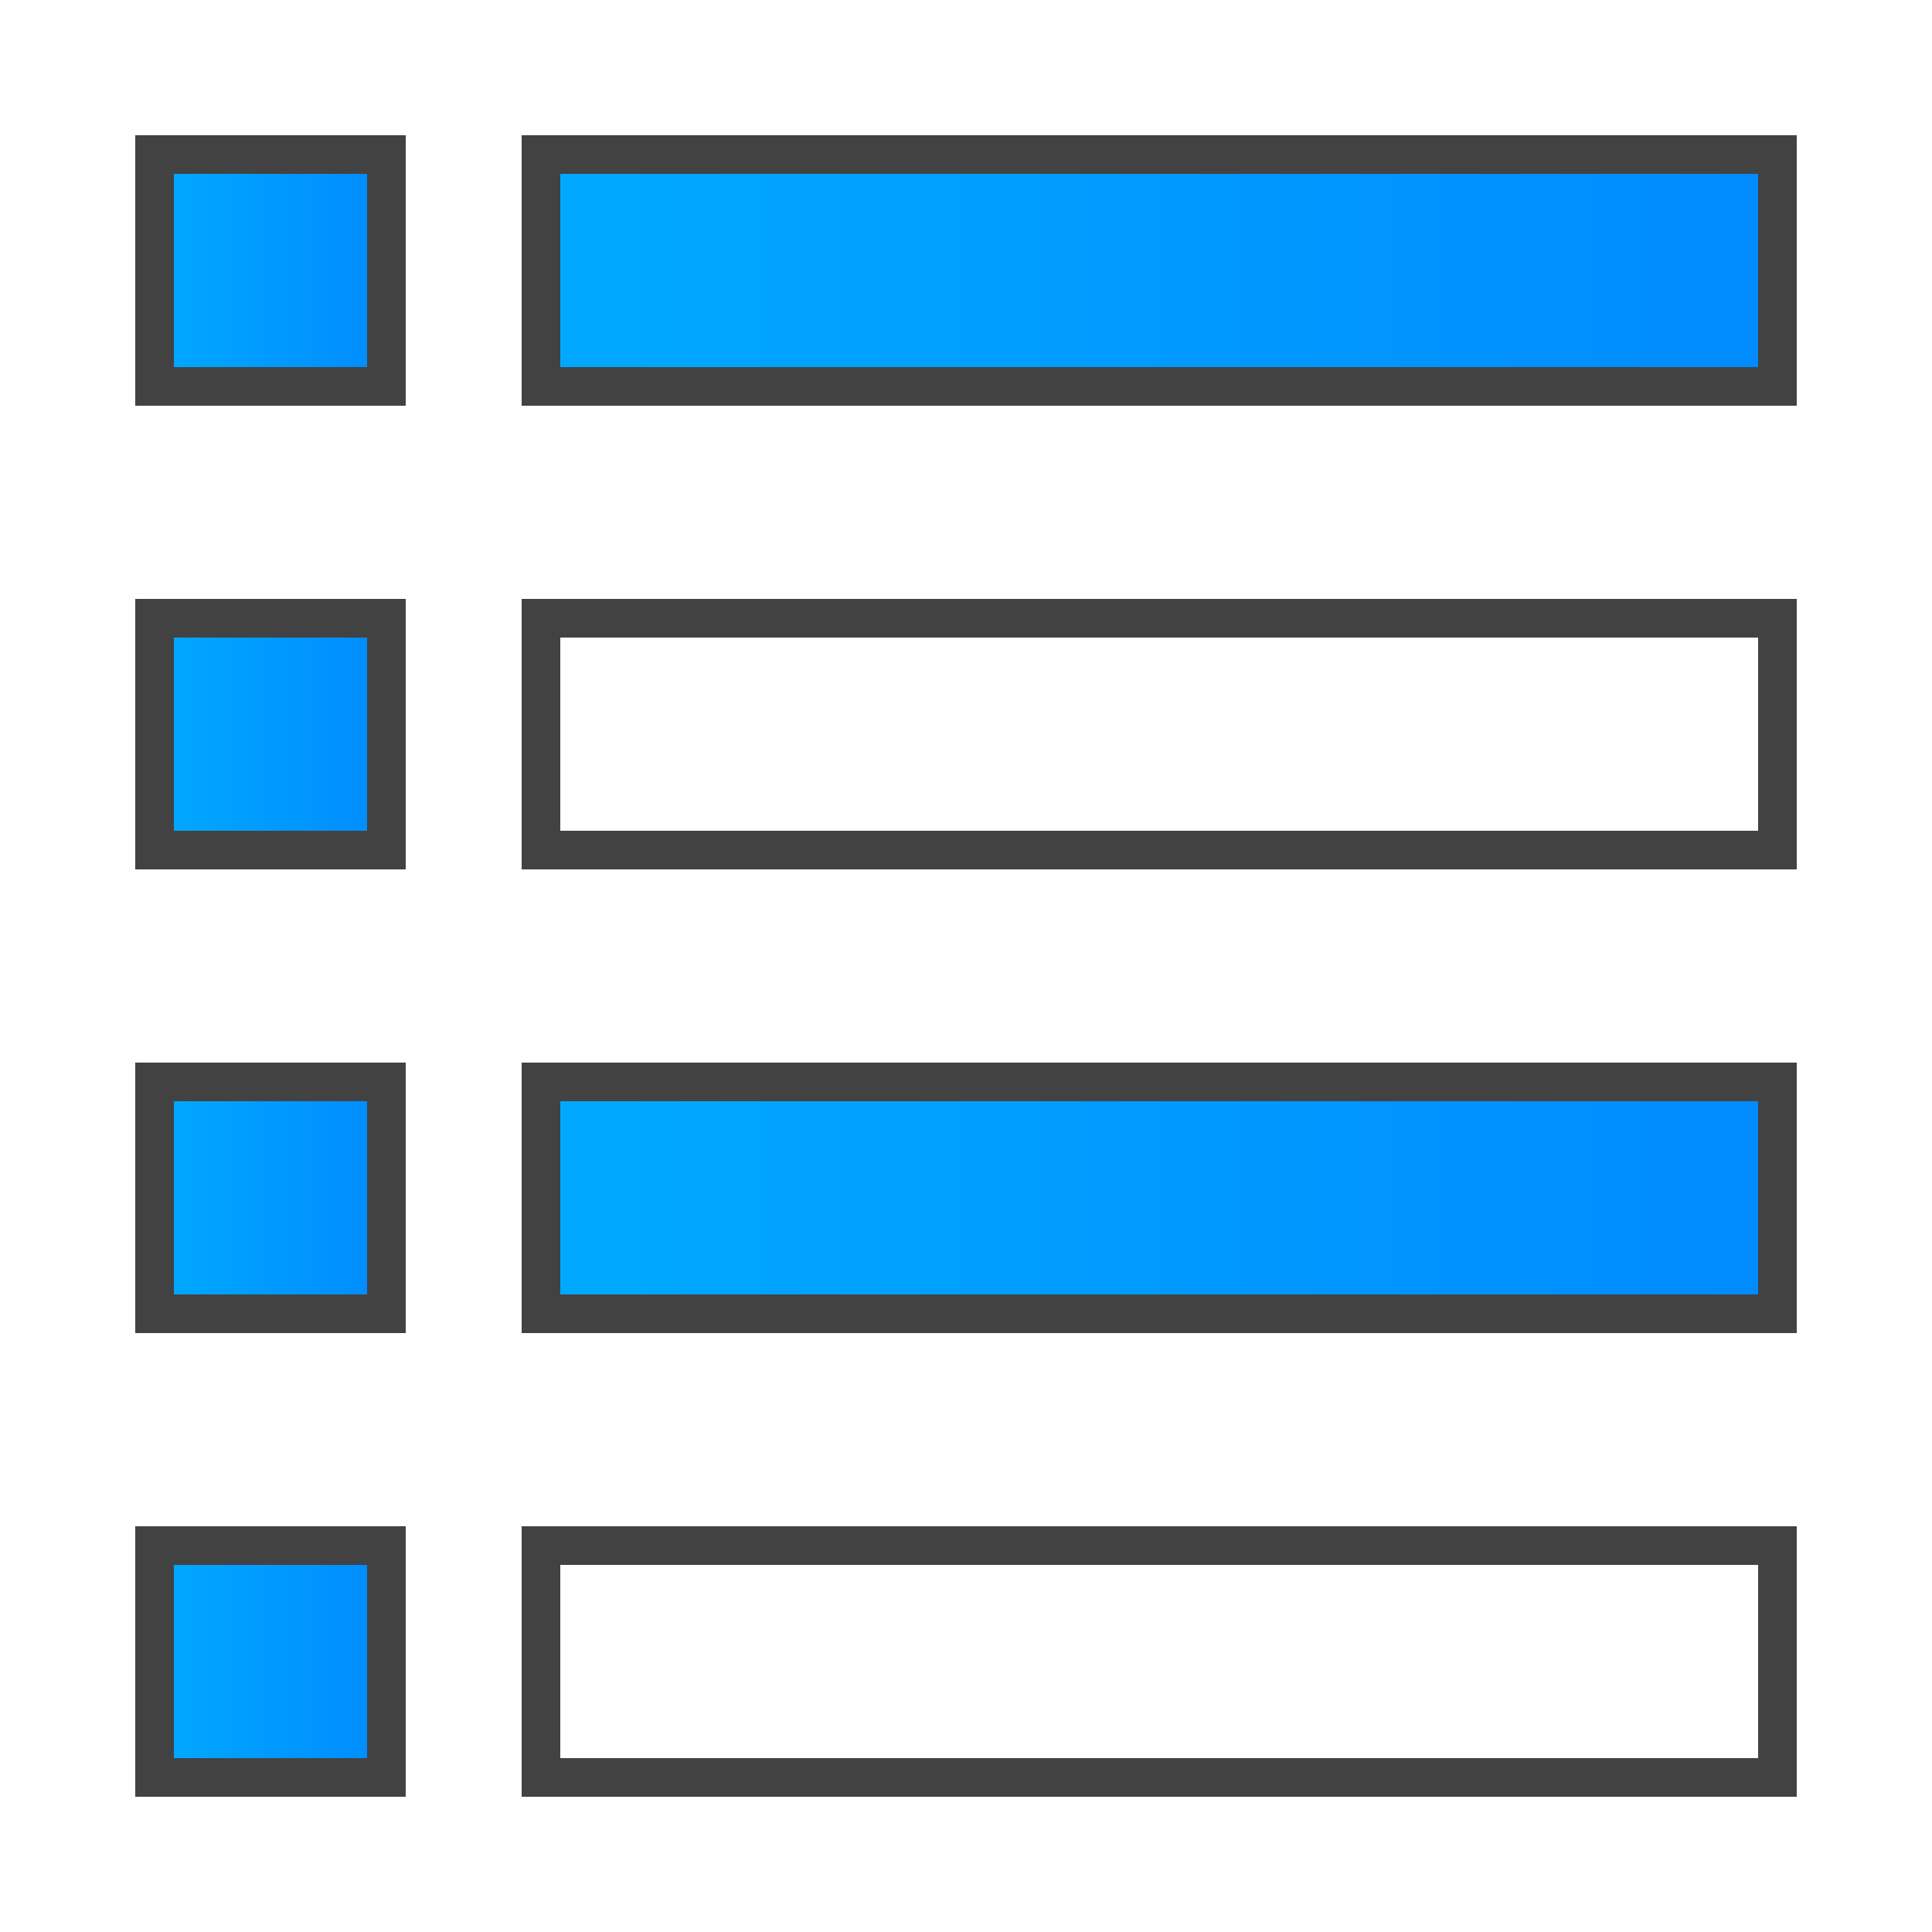 <?xml version="1.0" encoding="UTF-8"?>
<!DOCTYPE svg PUBLIC "-//W3C//DTD SVG 1.1//EN" "http://www.w3.org/Graphics/SVG/1.1/DTD/svg11.dtd">

<svg xmlns="http://www.w3.org/2000/svg" xml:space="preserve" width="100%" height="100%" version="1.1" style="shape-rendering:geometricPrecision; text-rendering:geometricPrecision; image-rendering:optimizeQuality; fill-rule:evenodd; clip-rule:evenodd"
viewBox="0 0 500 500"
 xmlns:xlink="http://www.w3.org/1999/xlink">
 <defs>
  <style type="text/css">
   <![CDATA[
    .str0 {stroke:#434242;stroke-width:10}
    .fil0 {fill:url(#id0)}
    .fil1 {fill:url(#id1)}
   ]]>
  </style>
  <linearGradient id="id0" gradientUnits="objectBoundingBox" x1="100%" y1="50%" x2="0%" y2="50%">
   <stop offset="0" style="stop-color:#008BFF"/>
   <stop offset="1" style="stop-color:#00AAFF"/>
  </linearGradient>
  <linearGradient id="id1" gradientUnits="objectBoundingBox" xlink:href="#id0" x1="100%" y1="50%" x2="0%" y2="50%">
  </linearGradient>
 </defs>
 <g id="Layer_x0020_1">
  <rect class="fil0 str0" x="40" y="40" width="60" height="60"/>
  <rect class="fil1 str0" x="140" y="40" width="320" height="60"/>
  <rect class="fil0 str0" x="40" y="160" width="60" height="60"/>
  <rect class="fil1 str0" x="140" y="160" width="320" height="60"/>
  <rect class="fil0 str0" x="40" y="280" width="60" height="60"/>
  <rect class="fil1 str0" x="140" y="280" width="320" height="60"/>
  <rect class="fil0 str0" x="40" y="400" width="60" height="60"/>
  <rect class="fil1 str0" x="140" y="400" width="320" height="60"/>
 </g>
</svg>
